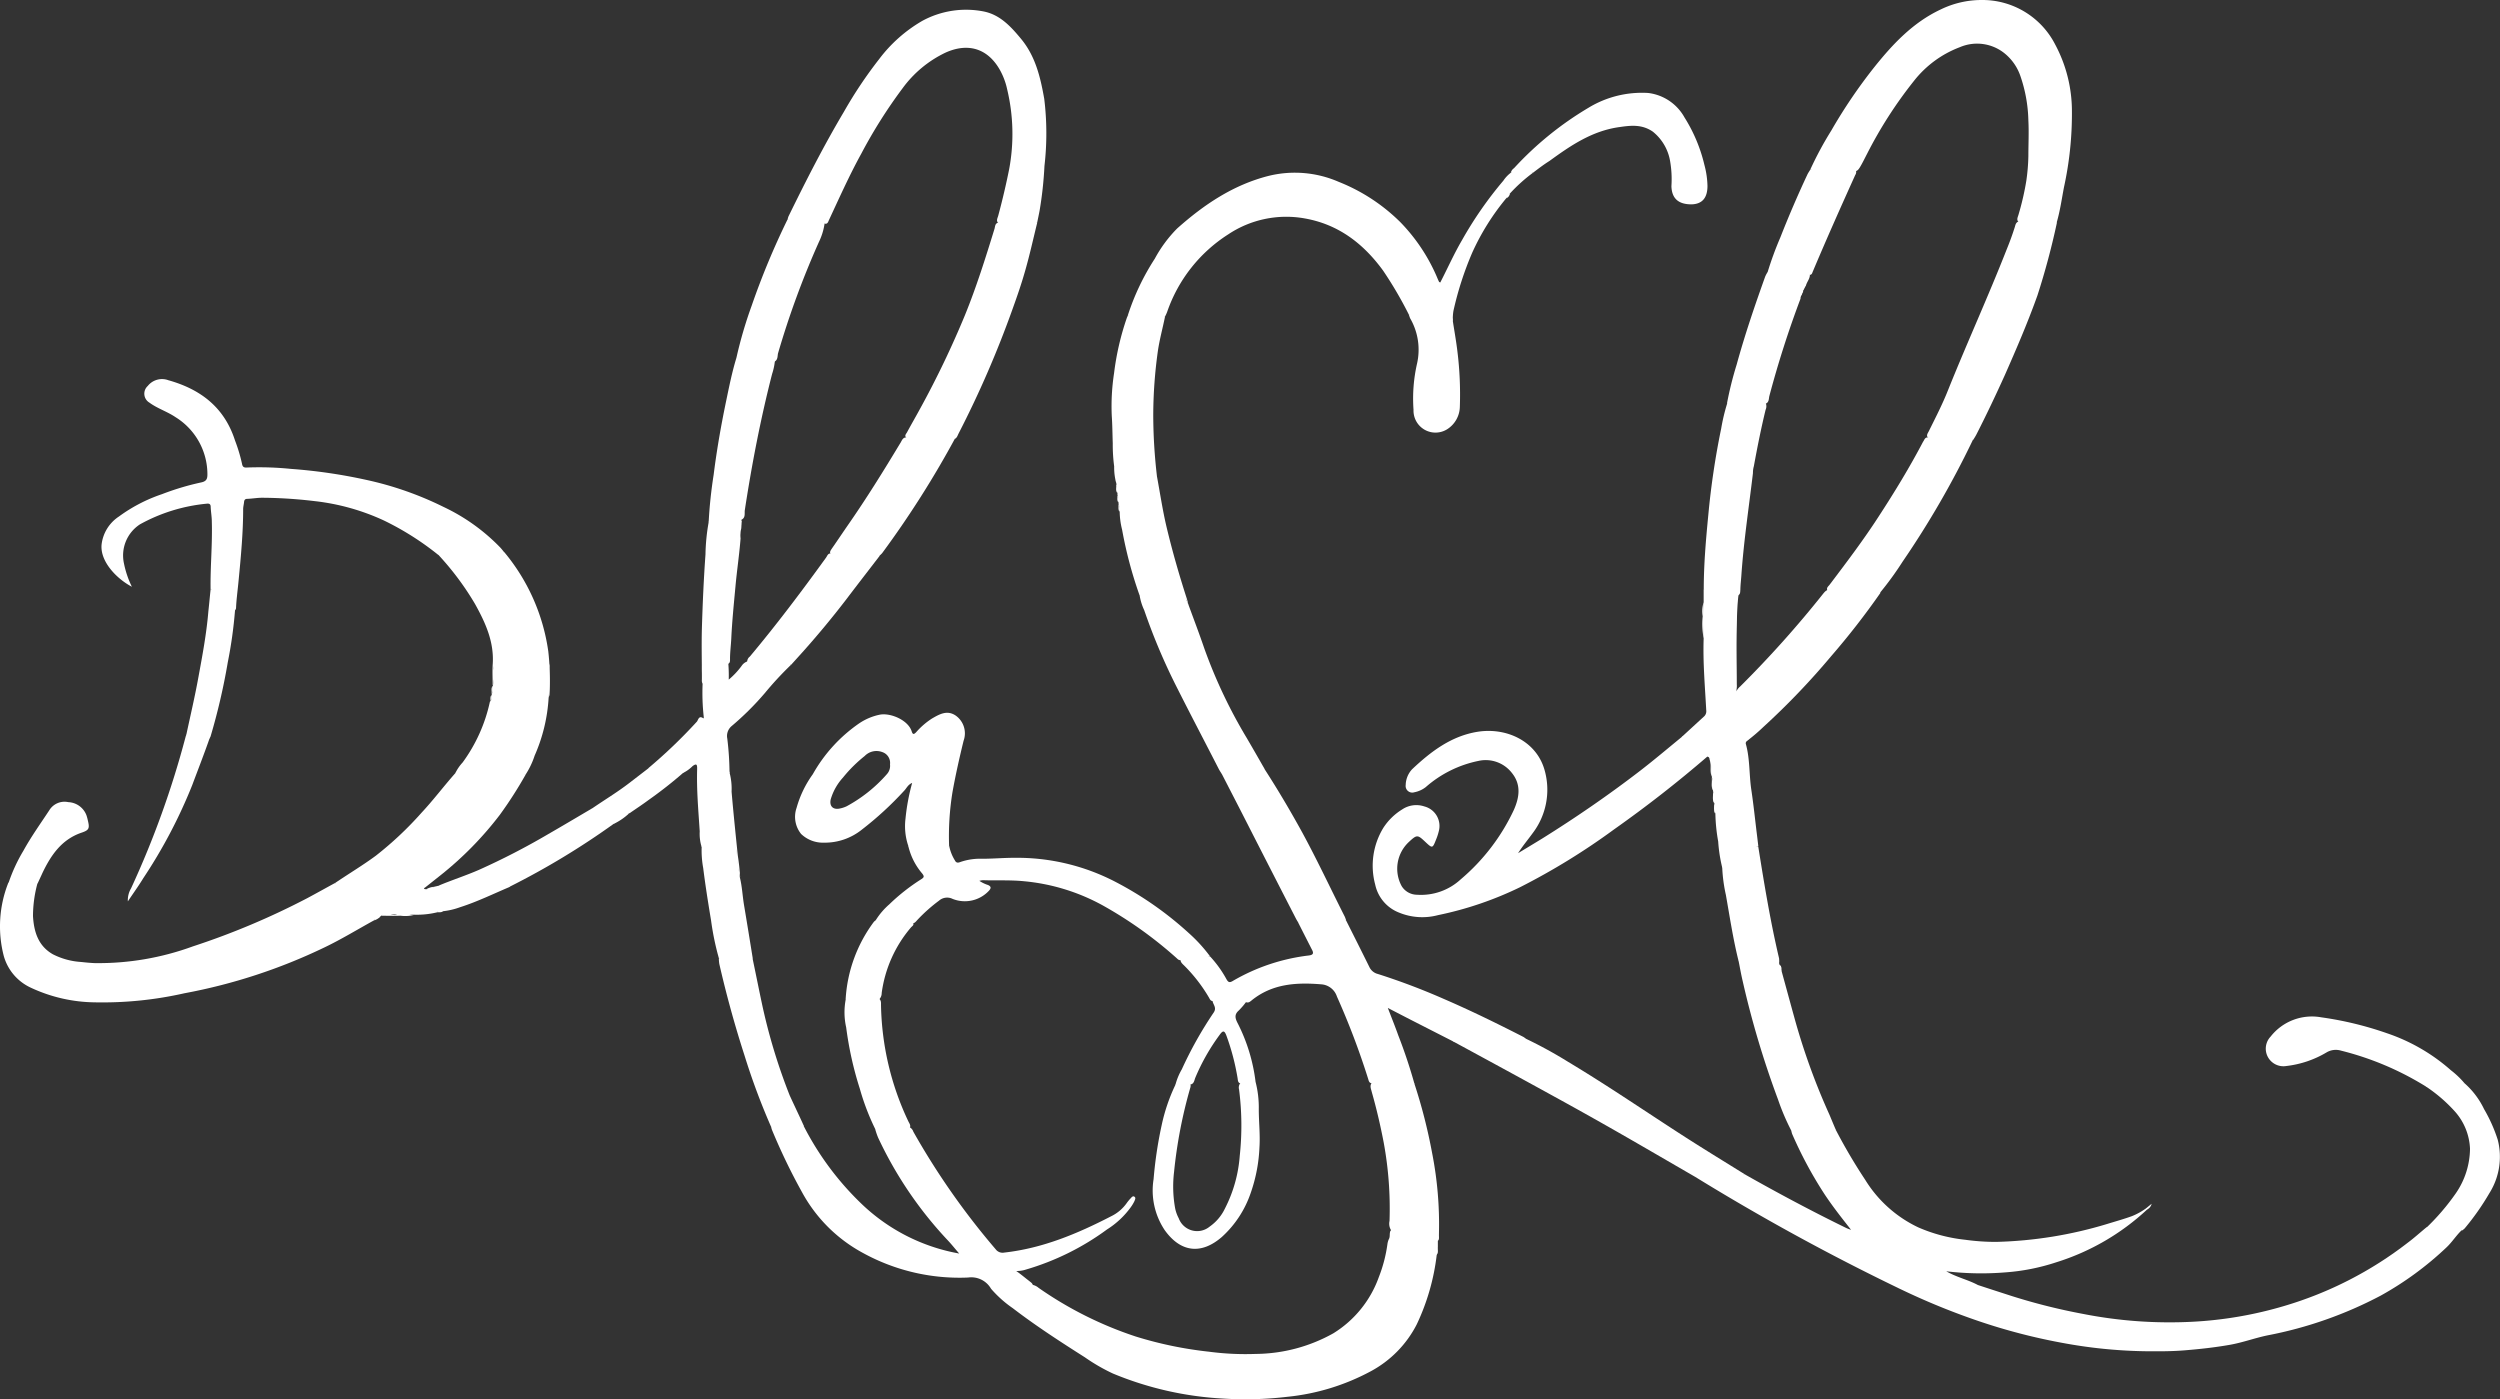 <svg xmlns="http://www.w3.org/2000/svg" width="334" height="186.944" viewBox="0 0 334 186.944"><rect x="0" y="0" width="334" height="186.944" fill="#333333" stroke="none"/><g transform="translate(0.015)"><g transform="translate(-0.015)"><path d="M346.641,164.221q-5.995,5.166-12.451,9.718a89.937,89.937,0,0,1-12.578,7.732,46.371,46.371,0,0,1-10.932,3.717,8.171,8.171,0,0,1-5.229-.346,5.162,5.162,0,0,1-3.164-3.723,9.709,9.709,0,0,1,1.081-7.586,7.945,7.945,0,0,1,2.521-2.466,3.377,3.377,0,0,1,2.964-.4,2.691,2.691,0,0,1,1.925,3.316,7.035,7.035,0,0,1-.358,1.1c-.48,1.215-.486,1.215-1.47.292s-1.087-.972-2.156.03a4.873,4.873,0,0,0-.978,5.9,2.429,2.429,0,0,0,2.059,1.16,7.811,7.811,0,0,0,5.831-2.053,27.282,27.282,0,0,0,7.112-9.3c.723-1.646,1.008-3.365-.3-4.956a4.422,4.422,0,0,0-4.428-1.573,15.285,15.285,0,0,0-7.051,3.5,3.571,3.571,0,0,1-1.531.692.887.887,0,0,1-1.148-.978,3.189,3.189,0,0,1,.856-2.1c2.527-2.381,5.248-4.452,8.788-5.011,3.972-.607,7.975,1.373,8.965,5.326a9.578,9.578,0,0,1-1.634,8.211c-.644.887-1.354,1.725-1.962,2.691,1.087-.662,2.18-1.312,3.261-1.98,4.464-2.788,8.794-5.764,12.967-8.971,1.919-1.476,3.76-3.037,5.636-4.573a1.136,1.136,0,0,1,.674-.1c2.387.03,4.78,0,7.167,0a2.137,2.137,0,0,1,.759.091c.2.079.383.188.237.456-.182.115-.334.255-.267.5.553,1.986.425,4.057.723,6.074.285,1.9.486,3.814.717,5.721.079.607.146,1.215.219,1.822a17.564,17.564,0,0,1-2.77.073h-1.318a.612.612,0,0,0-.662.777c.049.407.121.82.152,1.215a1.014,1.014,0,0,1-.207.875,20.045,20.045,0,0,1-.553-3.547,23.459,23.459,0,0,1-.377-3.747c-.2-.449.067-.954-.158-1.4h0c-.207-.5.073-1.051-.152-1.555a.535.535,0,0,1,0-.14c-.206-.559.067-1.166-.158-1.719a.607.607,0,0,1,0-.146,23.516,23.516,0,0,0-.213-2.344C346.962,164.294,346.993,164.038,346.641,164.221Z" transform="translate(-118.558 -63.127)" fill="#fff"/><path d="M277.665,271.907v.765c-.2.346.043.747-.152,1.093a29.719,29.719,0,0,1-2.666,9.268,14.692,14.692,0,0,1-6.177,6.286,29.76,29.76,0,0,1-11.084,3.389,47.587,47.587,0,0,1-8.57.243,44.519,44.519,0,0,1-14.759-3.347,24.775,24.775,0,0,1-3.741-2.162c-3.286-2.089-6.553-4.2-9.645-6.572a15.351,15.351,0,0,1-2.921-2.618c.231-.607.783-.516,1.215-.528,1.391-.036,2.788-.049,4.179,0a1.822,1.822,0,0,1,.978.431,49.894,49.894,0,0,0,12.973,6.5,51.552,51.552,0,0,0,9.772,2.029,37.2,37.2,0,0,0,6.256.3A21.543,21.543,0,0,0,263.7,284.23a14.577,14.577,0,0,0,6.074-7.495,19.07,19.07,0,0,0,1.154-4.415,2.333,2.333,0,0,1,.188-.668c.231-.377,0-.862.3-1.215a.759.759,0,0,1,.249-.134c1.822-.152,3.6-.061,5.4-.055.456,0,.729.213.662.723A2.548,2.548,0,0,1,277.665,271.907Z" transform="translate(-85.568 -106.099)" fill="#fff"/><path d="M56.812,194.883h.158a1.136,1.136,0,0,0,.929-.3l.777-.182a63.739,63.739,0,0,1,8.412-.213c.37,0,.844-.158,1.051.37-2.217.935-4.379,2-6.681,2.733a9.668,9.668,0,0,1-2.308.541c-.261.055-.565-.109-.79.152a11.338,11.338,0,0,1-2.934.31,25.325,25.325,0,0,0-3.255,0c-.407.036-.856-.2-1.251.128l-.176.164c-.261.134-.644.061-.759.449-2.223,1.215-4.4,2.557-6.681,3.644a74.376,74.376,0,0,1-18.676,6.11,49.645,49.645,0,0,1-11.947,1.215A20.663,20.663,0,0,1,4.1,208.044a6.626,6.626,0,0,1-3.62-4.27,15.791,15.791,0,0,1,.607-9.718c.875-.462,1.822-.164,2.739-.231A1.427,1.427,0,0,1,5,194.069a16.745,16.745,0,0,0-.607,4.415c.121,2.089.7,3.99,2.66,5.1a9.615,9.615,0,0,0,3.772,1.026c.607.067,1.215.128,1.822.152a36.719,36.719,0,0,0,13.088-2.229,100.633,100.633,0,0,0,15.317-6.456c1.215-.65,2.429-1.33,3.644-1.992,3.486.188,6.972.03,10.459.1.431,0,1.105-.249,1.087.668C56.247,195.132,56.618,194.9,56.812,194.883Z" transform="translate(0.015 -76.09)" fill="#fff"/><path d="M391.732,248.514a72.89,72.89,0,0,0,3.887,6.59,16.7,16.7,0,0,0,7.106,6.359,21.222,21.222,0,0,0,6.25,1.646,29.718,29.718,0,0,0,4.154.285A55.682,55.682,0,0,0,427.936,261c1.105-.34,2.223-.65,3.31-1.045a8.668,8.668,0,0,0,1.889-1.045c.164-.061.194,0,.152.152a31.57,31.57,0,0,1-12.147,7.057,28.04,28.04,0,0,1-6.8,1.348,39.8,39.8,0,0,1-7.9-.146c1.415.808,2.9,1.124,4.209,1.822-.34.322-.771.243-1.172.243h-7.792a5.059,5.059,0,0,0-1.6.2,302.345,302.345,0,0,1-27.155-14.862.51.51,0,0,1,.577-.5c2.029,0,4.063-.31,6.074.176,4.391,2.484,8.843,4.859,13.362,7.07a4.681,4.681,0,0,0,.783.31c-1.215-1.543-2.429-3.079-3.523-4.725a54.505,54.505,0,0,1-4.349-8.084,1.6,1.6,0,0,1-.079-.292c.03-.364.328-.383.565-.389,1.591-.055,3.189-.049,4.786,0A.887.887,0,0,1,391.732,248.514Z" transform="translate(-146.424 -97.477)" fill="#fff"/><path d="M36.886,111.5c-.049-3.037.255-6.037.164-9.056,0-.674-.128-1.336-.152-2,0-.346-.194-.449-.5-.413a22.873,22.873,0,0,0-8.94,2.757,4.955,4.955,0,0,0-2.144,5.235,12.7,12.7,0,0,0,1.057,3.11c-1.956-1.02-4.251-3.316-4.051-5.618a5.2,5.2,0,0,1,2.308-3.76,21.13,21.13,0,0,1,5.746-2.988,35.227,35.227,0,0,1,5.248-1.573c.741-.152.856-.51.838-1.178a8.978,8.978,0,0,0-4.251-7.537c-1.118-.759-2.429-1.16-3.492-1.944a1.387,1.387,0,0,1-.225-2.229,2.429,2.429,0,0,1,2.739-.771c4.337,1.215,7.507,3.644,8.922,8.066a21.508,21.508,0,0,1,.929,3.091c.067.407.237.541.65.51a42.1,42.1,0,0,1,5.873.182,70.453,70.453,0,0,1,10.058,1.464,44.465,44.465,0,0,1,10.325,3.608,25.873,25.873,0,0,1,7.628,5.466c.17.188.328.389.5.607a.808.808,0,0,1-.729.37c-2.7,0-5.412.109-8.108-.043a37.929,37.929,0,0,0-7.24-4.579,29.918,29.918,0,0,0-9.25-2.587,61.339,61.339,0,0,0-7-.449c-.674,0-1.33.121-2,.146-.292,0-.407.146-.431.425s-.115.607-.121.911c0,3.195-.3,6.371-.607,9.548-.109,1.215-.285,2.429-.34,3.6a.553.553,0,0,1-.152.425c-.383-.486-.194-1.02-.14-1.543.091-.838-.03-.966-.875-1.033A4.258,4.258,0,0,1,36.886,111.5Z" transform="translate(-8.751 -32.741)" fill="#fff"/><path d="M398.23,22.606a46.538,46.538,0,0,1,2.788-5.169,68.909,68.909,0,0,1,5.77-8.5c2.466-3.079,5.144-5.922,8.788-7.647A12.493,12.493,0,0,1,421.1,0a10.923,10.923,0,0,1,9.821,5.934,18.87,18.87,0,0,1,2.241,8.9A45.891,45.891,0,0,1,432.1,25.017c-.3,1.579-.522,3.183-.978,4.731a28.946,28.946,0,0,1-4.974,0c-.492-.322-.2-.747-.109-1.111a36.337,36.337,0,0,0,1.026-4.452,26.254,26.254,0,0,0,.279-3.316c0-1.591.085-3.183,0-4.786a19.435,19.435,0,0,0-1.087-5.989,6.682,6.682,0,0,0-1.95-2.848A5.841,5.841,0,0,0,418.2,6.3a14.145,14.145,0,0,0-6.14,4.507,57.183,57.183,0,0,0-6.274,9.76c-.316.607-.607,1.215-.947,1.78-.17.261-.334.534-.7.528-1.6-.061-3.195,0-4.786-.03a1.446,1.446,0,0,1-1.118-.243Z" transform="translate(-156.354)" fill="#fff"/><path d="M302.207,37.722a21.465,21.465,0,0,0-3.1,2.794c-.146.213-.322.4-.468.607a31.911,31.911,0,0,0-4.555,7.288,43.354,43.354,0,0,0-2.508,7.774,6.62,6.62,0,0,0-.073,1.385c-.607-.881-1.488-.68-2.326-.692s-1.749,0-2.624,0a1.348,1.348,0,0,1-.947-.237,52.312,52.312,0,0,0-3.432-5.855c-2.63-3.608-5.964-6.165-10.447-6.96a13.969,13.969,0,0,0-10.252,2.138,19.994,19.994,0,0,0-8.151,10.368,6.273,6.273,0,0,1-.279.607,36.9,36.9,0,0,1-4.488.049.607.607,0,0,1-.48-.213,31.876,31.876,0,0,1,3.6-7.568,17.572,17.572,0,0,1,2.982-4.033c3.589-3.2,7.495-5.825,12.2-7.027a14.649,14.649,0,0,1,9.39.79,24.5,24.5,0,0,1,8.224,5.375,24.033,24.033,0,0,1,5,7.58c.061.14.121.285.194.419,0,0,.079.043.152.073.966-1.871,1.822-3.8,2.885-5.624a50.928,50.928,0,0,1,5.539-7.975,4.373,4.373,0,0,1,1-1.063A2.761,2.761,0,0,1,302.207,37.722Z" transform="translate(-97.399 -14.642)" fill="#fff"/><path d="M173.25,30.124a2.38,2.38,0,0,1,.109-.37c2.314-4.731,4.7-9.42,7.4-13.969a57.844,57.844,0,0,1,4.713-7.045,19.344,19.344,0,0,1,5.746-5.1,12.226,12.226,0,0,1,8.169-1.275c2.193.419,3.644,1.98,5.023,3.644,1.95,2.344,2.606,5.15,3.116,8.029a37.982,37.982,0,0,1,.03,8.983,50.532,50.532,0,0,1-.65,5.97c-.1.528-.213,1.057-.322,1.585a1.16,1.16,0,0,1-.607.225,38.538,38.538,0,0,1-4.434-.061c-.547-.292-.255-.729-.158-1.093q.826-3.067,1.452-6.183a25.618,25.618,0,0,0-.261-10.677,9.378,9.378,0,0,0-.935-2.533c-1.616-2.921-4.251-3.747-7.288-2.387a15.184,15.184,0,0,0-5.733,4.743,66.027,66.027,0,0,0-5.539,8.77c-1.585,2.879-2.921,5.873-4.306,8.843-.121.261-.188.607-.607.492a1.852,1.852,0,0,0-1.111-.213h-2.691C173.9,30.488,173.505,30.494,173.25,30.124Z" transform="translate(-68.017 -0.843)" fill="#fff"/><path d="M417.66,278.011c.176-.528.607-.443,1.026-.443h9.535c1.245.413,2.49.814,3.729,1.215a80.337,80.337,0,0,0,10.325,2.648,59.818,59.818,0,0,0,14.576,1.051,52.493,52.493,0,0,0,12.354-2.126,50.124,50.124,0,0,0,16.478-8.454c.814-.607,1.591-1.306,2.381-1.962a2.26,2.26,0,0,1,1.257-.237h2.606c.389,0,.838,0,.96.528-.753.711-1.294,1.6-2.047,2.308a43.122,43.122,0,0,1-8.795,6.45,54.053,54.053,0,0,1-15.117,5.308c-1.695.352-3.353.972-5.071,1.269-1.974.346-3.966.565-5.97.729-1.822.152-3.644.14-5.466.121a65.492,65.492,0,0,1-10.89-1.111,79.108,79.108,0,0,1-11.206-2.915,93.237,93.237,0,0,1-9.031-3.608C418.729,278.521,418.194,278.266,417.66,278.011Z" transform="translate(-163.984 -105.893)" fill="#fff"/><path d="M204.571,268.893h-4.215a2.612,2.612,0,0,0-1.385.31,3.037,3.037,0,0,0-3.037-1.452,26.772,26.772,0,0,1-14.03-3.274,20.128,20.128,0,0,1-8.151-8.114,81.213,81.213,0,0,1-4.027-8.351,2.479,2.479,0,0,1-.1-.364c0-.292.219-.34.413-.352a22.583,22.583,0,0,1,3.51,0,.99.99,0,0,1,.413.194,38.926,38.926,0,0,0,7.641,10.325,25.219,25.219,0,0,0,13.143,6.729c-.534-.607-.972-1.166-1.445-1.676a52.233,52.233,0,0,1-9.39-13.811,9.6,9.6,0,0,1-.334-.941c.03-.553.474-.541.838-.547,1.148,0,2.3-.055,3.438,0a1.038,1.038,0,0,1,.765.7,98.525,98.525,0,0,0,11,15.706,1.148,1.148,0,0,0,1.142.443c5.12-.571,9.778-2.521,14.3-4.859a5.466,5.466,0,0,0,2.053-1.737,5.534,5.534,0,0,1,.541-.656c.134-.146.3-.364.51-.207s.067.383,0,.571a5.343,5.343,0,0,1-.516.856,11.443,11.443,0,0,1-3.152,2.94,34.693,34.693,0,0,1-10.847,5.363,3.808,3.808,0,0,1-1.288.188c.656.456,1.178.911,1.731,1.33C204.316,268.407,204.614,268.535,204.571,268.893Z" transform="translate(-66.596 -97.073)" fill="#fff"/><path d="M281.786,202.218c1.045,2.077,2.089,4.148,3.116,6.231a1.7,1.7,0,0,0,1.136.929,89.01,89.01,0,0,1,8.813,3.334c3.6,1.555,7.118,3.28,10.611,5.065.134.073.249.176.377.261a1.033,1.033,0,0,1-.966.389c-2.94,0-5.879.1-8.819-.061l-5.5-2.806c-1-.51-2-1.033-3.189-1.646.516,1.348.984,2.5,1.4,3.674a68.5,68.5,0,0,1,2.168,6.5,18.981,18.981,0,0,0-5.654-.109c-.431,0-.462-.352-.547-.607a101.479,101.479,0,0,0-4.166-10.981,2.369,2.369,0,0,0-2.12-1.634c-3.34-.273-6.553-.073-9.3,2.168-.2.164-.407.334-.7.231a1.063,1.063,0,0,0-.607-.285,20.6,20.6,0,0,0-3.772.109c-.377.067-.474-.237-.607-.468a20.942,20.942,0,0,0-3.292-4.251c-.267-.261-.607-.522-.468-.984a.565.565,0,0,1,.407-.328,7.33,7.33,0,0,1,3.535.109,14.978,14.978,0,0,1,2.156,3c.225.395.389.541.868.243a26.245,26.245,0,0,1,10.173-3.4c.492-.073.674-.237.4-.753-.607-1.184-1.215-2.387-1.822-3.583-.231-.674.292-.68.68-.7,1.215-.049,2.381,0,3.565,0h1.215a.96.96,0,0,1,.9.352Z" transform="translate(-101.952 -79.253)" fill="#fff"/><path d="M196.41,157.2c-1.154-.826-2.193-.243-3.225.358a9.979,9.979,0,0,0-2.108,1.822c-.292.3-.456.364-.607-.128-.474-1.482-2.806-2.484-4.251-2.211a7.665,7.665,0,0,0-2.757,1.16,20.379,20.379,0,0,0-6.2,6.8,14.22,14.22,0,0,0-2.168,4.5,3.643,3.643,0,0,0,.607,3.474,4.2,4.2,0,0,0,3.037,1.166,7.9,7.9,0,0,0,5.09-1.749,44.642,44.642,0,0,0,5.636-5.181c.328-.328.5-.82,1.075-1.051a27.806,27.806,0,0,0-.887,4.756,8.181,8.181,0,0,0,.389,3.711,1.032,1.032,0,0,0,.717.237h4.009a1.051,1.051,0,0,0,.711-.237,36.63,36.63,0,0,1,.449-7.24c.413-2.3.929-4.586,1.482-6.857A2.907,2.907,0,0,0,196.41,157.2Zm-9.293,7.841a19.357,19.357,0,0,1-5.357,4.251,3.888,3.888,0,0,1-.954.3c-.856.158-1.336-.346-1.154-1.215a7.4,7.4,0,0,1,1.646-2.934,18.593,18.593,0,0,1,2.9-2.879,2.187,2.187,0,0,1,2.357-.522,1.518,1.518,0,0,1,1.026,1.634A1.652,1.652,0,0,1,187.118,165.036Z" transform="translate(-68.675 -61.561)" fill="#fff"/><path d="M378.737,149.673c-.1-.468-.486-.292-.753-.292h-6.869a3.93,3.93,0,0,1-1.215-.158l2.94-2.7a.941.941,0,0,0,.346-.856c-.17-3.2-.456-6.4-.346-9.614a33.71,33.71,0,0,1,0-4.828v-1.695a.832.832,0,0,1,.559-.225q1.682-.055,3.371,0a.663.663,0,0,1,.747.771,1.055,1.055,0,0,1-.036.273c-.152,1.282-.182,2.569-.219,3.851-.079,2.66,0,5.32,0,7.981a2.6,2.6,0,0,1-.152,1.142l-.073.14c.067-.036.061-.115.109-.164a1.822,1.822,0,0,1,.565-.82A142.418,142.418,0,0,0,388.789,130.1c.255-.31.5-.607.96-.553,1.907.079,3.82,0,5.727.043.352,0,.8-.109.972.389a101.841,101.841,0,0,1-6.62,8.5,98.23,98.23,0,0,1-8.971,9.365,24.91,24.91,0,0,1-2.12,1.822Z" transform="translate(-145.231 -50.759)" fill="#fff"/><path d="M436.1,48.707h4.324c.273,0,.571-.1.8.158a98.391,98.391,0,0,1-2.6,9.718c-1.306,3.656-2.806,7.13-4.343,10.617-1.215,2.691-2.472,5.339-3.808,7.956-.128.255-.285.486-.431.729-1.549-.182-3.11-.049-4.664-.091a4.519,4.519,0,0,1-1.215-.085c-.522-.31-.2-.686-.043-1,.9-1.822,1.822-3.6,2.557-5.466,2.527-6.3,5.357-12.481,7.847-18.828q.607-1.476,1.081-2.982C435.683,49.169,435.731,48.835,436.1,48.707Z" transform="translate(-166.421 -19.117)" fill="#fff"/><path d="M196.963,186.12h5.466a5.74,5.74,0,0,0,.759,1.913c.158.328.395.34.7.219a8.108,8.108,0,0,1,2.952-.443c1.47,0,2.934-.134,4.4-.128a28.473,28.473,0,0,1,13.416,3.225,45.9,45.9,0,0,1,9.785,6.839,20.407,20.407,0,0,1,2.848,3.122h-3.037c-.358,0-.747,0-.85.474-.31.079-.474-.152-.662-.316a54.838,54.838,0,0,0-9.76-6.96,26.93,26.93,0,0,0-10.586-3.255c-1.731-.17-3.456-.091-5.187-.128a1.822,1.822,0,0,0-.753.079,4.6,4.6,0,0,0,1.148.553c.437.188.443.425.14.759a4.4,4.4,0,0,1-4.859,1.1,1.646,1.646,0,0,0-1.822.237,21.578,21.578,0,0,0-2.891,2.575c-.207.219-.383.516-.765.419a28.059,28.059,0,0,0-3.711-.109c-.383,0-.79.073-1.105-.243a9.445,9.445,0,0,1,1.822-2.144,26.4,26.4,0,0,1,4.288-3.371c.395-.249.4-.389.121-.753A8.667,8.667,0,0,1,196.963,186.12Z" transform="translate(-75.611 -73.079)" fill="#fff"/><path d="M211.492,49h5.26c-.522,2.114-.99,4.251-1.585,6.329-.486,1.731-1.075,3.444-1.688,5.138a136.35,136.35,0,0,1-7.209,16.648c-.146.267-.219.607-.51.753a21.707,21.707,0,0,0-6.4-.1c-.431-.249-.14-.534,0-.771.559-1.045,1.16-2.071,1.725-3.116a125.849,125.849,0,0,0,6.019-12.548c1.537-3.778,2.757-7.671,3.948-11.54C211.134,49.462,211.134,49.109,211.492,49Z" transform="translate(-78.181 -19.24)" fill="#fff"/><path d="M85.725,185.469c-.055.049-.1.109-.164.158-.206.176-.328.607-.729.3s.152-.522.194-.814c-.237-.225-.534-.115-.8-.115h-9.28a2.332,2.332,0,0,1-1.324-.322c1.822-1.245,3.729-2.375,5.509-3.693a46.124,46.124,0,0,0,6.074-5.715c1.6-1.713,3-3.583,4.555-5.333a.856.856,0,0,1,.516-.115c2.587.073,5.169,0,7.75.043.377,0,.85-.146,1.051.383a54.929,54.929,0,0,1-3.407,5.3,45.7,45.7,0,0,1-7.9,8.054l-2.053,1.628C85.561,185.329,85.421,185.414,85.725,185.469Z" transform="translate(-28.898 -66.677)" fill="#fff"/><path d="M319.57,228.838c.219-.267.522-.164.79-.164h7.707a4.191,4.191,0,0,0,1.288-.164,58.608,58.608,0,0,1,5.618,3.079c5.333,3.195,10.453,6.717,15.682,10.076,2.642,1.695,5.327,3.334,7.993,4.992h-5.606a1.215,1.215,0,0,0-1.051.322c-3.48-2.01-6.948-4.039-10.434-6.031q-4.251-2.429-8.5-4.756C328.571,233.721,324.083,231.286,319.57,228.838Z" transform="translate(-125.469 -89.723)" fill="#fff"/><path d="M415.315,96.205h5.32c.273,0,.65-.152.735.322a121.784,121.784,0,0,1-9.4,16.283,42.346,42.346,0,0,1-3.037,4.173c-.231-.249-.528-.146-.8-.152h-5.229a1.767,1.767,0,0,1-.966-.164c-.194-.377.128-.565.3-.8,2.253-2.982,4.513-5.958,6.547-9.11,2.114-3.243,4.124-6.541,5.922-9.967C414.884,96.569,414.926,96.205,415.315,96.205Z" transform="translate(-157.788 -37.765)" fill="#fff"/><path d="M261.629,154.471c-.134-.213-.279-.425-.4-.65-1.865-3.644-3.753-7.234-5.588-10.878a80.778,80.778,0,0,1-4.391-10.38,7.233,7.233,0,0,1-.607-1.968c-.17-.456.2-.5.449-.51,1.591-.067,3.183-.073,4.78,0a.966.966,0,0,1,.862.674c.14.358.255.729.425,1.069.717,1.962,1.458,3.905,2.132,5.879a67.039,67.039,0,0,0,5.655,11.935c.82,1.4,1.628,2.812,2.429,4.215-.219.437-.607.377-1.008.383h-3.219a4.087,4.087,0,0,0-1.518.231Z" transform="translate(-98.388 -51.057)" fill="#fff"/><path d="M268.76,169.873c.049-.48.4-.456.741-.456h4.094a1.579,1.579,0,0,0,.9-.158c1.676,2.593,3.249,5.248,4.743,7.944,2.114,3.832,3.96,7.811,5.94,11.716a3.534,3.534,0,0,1,.176.5,1.385,1.385,0,0,0-.662-.158h-5.1c-.34,0-.638,0-.607.474a6.4,6.4,0,0,1-.358-.607q-3.644-7.088-7.258-14.182Z" transform="translate(-105.519 -66.459)" fill="#fff"/><path d="M395.454,233.88H390.34c-.273,0-.577-.1-.8.164a30.11,30.11,0,0,1-1.852-4.318,123.3,123.3,0,0,1-4.731-15.864c-.207-.875-.358-1.755-.534-2.636a.984.984,0,0,1,.711-.237h4a1,1,0,0,1,.717.237c0,.219-.067.462.152.607s-.043.547.17.765c.565,2.047,1.118,4.1,1.688,6.152a88.236,88.236,0,0,0,4.713,13.046C394.871,232.507,395.156,233.2,395.454,233.88Z" transform="translate(-150.147 -82.843)" fill="#fff"/><path d="M335.284,31.093a6.116,6.116,0,0,0-2.964,0,1,1,0,0,1,.425-.607,43.973,43.973,0,0,1,9.936-8.066,13.738,13.738,0,0,1,7.987-1.986,6.424,6.424,0,0,1,4.859,3.274,20.844,20.844,0,0,1,2.654,6.329,11.785,11.785,0,0,1,.413,2.812c0,1.622-.723,2.429-2.132,2.466-1.755,0-2.636-.783-2.685-2.429a14.091,14.091,0,0,0-.158-3.237,6.407,6.407,0,0,0-2.332-4.051c-1.433-.984-2.891-.838-4.452-.607-3.644.5-6.511,2.46-9.359,4.531C336.723,29.994,336.007,30.54,335.284,31.093Z" transform="translate(-130.475 -8.013)" fill="#fff"/><path d="M379.254,114.177c.073-.571-.109-.82-.747-.8-1.245.049-2.5,0-3.747,0,0-3.328.285-6.632.607-9.942a105.065,105.065,0,0,1,1.725-11.582,25.766,25.766,0,0,1,.784-3.3.99.99,0,0,1,.735-.37c1.281-.049,2.569-.043,3.851,0a.771.771,0,0,1,.559.219,1.166,1.166,0,0,1,0,.966c-.607,2.5-1.105,5.011-1.567,7.531a3.122,3.122,0,0,0-.121.917c-.534,4.507-1.215,8.989-1.537,13.52-.043.692-.134,1.379-.146,2.077C379.619,113.7,379.68,114.061,379.254,114.177Z" transform="translate(-147.139 -34.613)" fill="#fff"/><path d="M109.487,160.541c-.237-.243-.534-.14-.808-.14h-7.215a4.033,4.033,0,0,1-1.294-.17,5.855,5.855,0,0,1,.954-1.385,21.257,21.257,0,0,0,3.644-8.1c0-.049.061-.079.1-.121.194-.231,0-.547.152-.783a.4.4,0,0,1,0-.146c.206-.34-.043-.747.152-1.087h0a11,11,0,0,0,.073-2.429.869.869,0,0,1,.9-1.008c1.9-.085,3.808-.085,5.709,0a.777.777,0,0,1,.844.941c-.073,1.354.079,2.721-.079,4.075a22.308,22.308,0,0,1-1.871,7.744A10.647,10.647,0,0,1,109.487,160.541Z" transform="translate(-39.322 -56.975)" fill="#fff"/><path d="M301.608,238.026c.036-.322.273-.316.516-.316h4.409a.984.984,0,0,1,.814.474,71.319,71.319,0,0,1,2.338,9.165,49.2,49.2,0,0,1,.911,11.042c0,.249.067.522-.146.735,0-1.409,0-1.409-1.439-1.409H304.22a1.658,1.658,0,0,1-.219-1.263,48.808,48.808,0,0,0-.777-10.471c-.437-2.278-.96-4.537-1.6-6.772C301.541,238.828,301.323,238.433,301.608,238.026Z" transform="translate(-118.36 -93.336)" fill="#fff"/><path d="M111.107,140.883c0-1.312-.036-2.624,0-3.936,0-.607-.279-.862-.8-.869H104.6c-.534,0-.8.31-.814.9a5.273,5.273,0,0,1-.14,2.344c0-.929-.049-1.858,0-2.782.237-3.037-.947-5.624-2.363-8.169a37.808,37.808,0,0,0-4.92-6.584c.219-.267.522-.164.8-.164h6.821a3.948,3.948,0,0,0,1.215-.164,26.45,26.45,0,0,1,5.879,13.259,34.832,34.832,0,0,1,.164,5.794A1.02,1.02,0,0,1,111.107,140.883Z" transform="translate(-37.826 -47.691)" fill="#fff"/><path d="M246.672,69.387h4.166c.273,0,.577-.1.8.158-.316,1.555-.741,3.085-.966,4.664a63.043,63.043,0,0,0-.607,8.357,71.491,71.491,0,0,0,.486,8.224,1.427,1.427,0,0,1-1.026.231H246.49a1.257,1.257,0,0,0-1.385.711,7.988,7.988,0,0,1-.261-2.186,21.577,21.577,0,0,1-.188-3.073c-.043-1.215-.049-2.466-.134-3.7a29.266,29.266,0,0,1,.31-5.691,35.9,35.9,0,0,1,1.688-7.331C246.563,69.624,246.624,69.508,246.672,69.387Z" transform="translate(-95.991 -27.237)" fill="#fff"/><path d="M519.78,232.977a39.654,39.654,0,0,0-11.339-4.792,2.43,2.43,0,0,0-1.925.231,13.492,13.492,0,0,1-5.375,1.822,2.363,2.363,0,0,1-2.478-1.215,2.338,2.338,0,0,1,.377-2.721,7.009,7.009,0,0,1,6.754-2.569,45.8,45.8,0,0,1,8.831,2.144,24.943,24.943,0,0,1,8.5,4.932,11.539,11.539,0,0,1,1.786,1.7c-.237.456-.686.377-1.075.389C522.482,232.929,521.128,232.838,519.78,232.977Z" transform="translate(-195.68 -87.82)" fill="#fff"/><path d="M192.722,96a3.535,3.535,0,0,1,1.713-.316h3.693a1.118,1.118,0,0,1,1.13.48,130.172,130.172,0,0,1-9.718,15.293,2.825,2.825,0,0,1-.389.37c-1.944.14-3.887.067-5.831.036a1.1,1.1,0,0,1-.51-.146c-.437-.3-.152-.607,0-.856.723-1.033,1.421-2.089,2.138-3.122,2.478-3.559,4.762-7.24,6.985-10.932C192.163,96.478,192.236,96.041,192.722,96Z" transform="translate(-71.679 -37.565)" fill="#fff"/><path d="M149.107,159.5c0-.534-.109-.656-.607-.3a4.677,4.677,0,0,1-1.294.929,1.172,1.172,0,0,0-1.02-.407H143.5a1.215,1.215,0,0,1-.941-.219,68.02,68.02,0,0,0,6.517-6.244c.164-.188.249-.869.838-.449.1.067.079-.158.067-.231a29.459,29.459,0,0,1-.146-4.391,21.937,21.937,0,0,1-.067-2.824.389.389,0,0,1,.346-.443,8.132,8.132,0,0,1,2.818,0,.462.462,0,0,1,.316.3,20.9,20.9,0,0,1,.079,2.429,10.49,10.49,0,0,0,1.713-1.822,1.518,1.518,0,0,1,.911-.65c1.6-.085,3.189-.049,4.78,0,.364,0,.8,0,.9.51a44.951,44.951,0,0,0-3.5,3.784,38.428,38.428,0,0,1-4.434,4.4,1.725,1.725,0,0,0-.565,1.652,40.326,40.326,0,0,1,.3,4.61,4.825,4.825,0,0,0-2.612-.395C150.255,159.7,149.642,159.892,149.107,159.5Z" transform="translate(-55.967 -56.854)" fill="#fff"/><path d="M155.87,100.535a61.646,61.646,0,0,1,.668-6.341c.413-3.3.99-6.59,1.67-9.851.407-1.956.8-3.917,1.391-5.831.407-.249.85-.079,1.275-.085h2.909c.407,0,.85,0,.935.571a8.073,8.073,0,0,1-.37,1.731c-1.537,5.995-2.709,12.062-3.644,18.178-.073.449.14,1.063-.5,1.324a1.136,1.136,0,0,0-1.16-.571c-.607.036-1.245,0-1.865,0-.516,0-.917.067-1.02.668a.231.231,0,0,1-.292.207Z" transform="translate(-61.193 -30.774)" fill="#fff"/><path d="M166.968,67.3c.036-.456-.255-.474-.607-.468h-3.079A3.99,3.99,0,0,1,162,66.683a56.706,56.706,0,0,1,2.022-6.893,101.714,101.714,0,0,1,4.8-11.54,24.961,24.961,0,0,0,4.251.152c.328,0,.717-.085.686.456a8.406,8.406,0,0,1-.759,2.429,116.055,116.055,0,0,0-5.466,14.9C167.466,66.562,167.527,67.114,166.968,67.3Z" transform="translate(-63.6 -18.945)" fill="#fff"/><path d="M169.468,233.062h-3.644c-.243,0-.522-.085-.717.158a90.971,90.971,0,0,1-3.559-9.542q-1.962-6.074-3.377-12.262a5.057,5.057,0,0,1-.061-.686.644.644,0,0,1,.48-.219,34.549,34.549,0,0,1,3.547,0,.771.771,0,0,1,.486.213c.413,1.956.8,3.917,1.215,5.867a77.4,77.4,0,0,0,3.735,12.39C168.2,230.353,168.854,231.7,169.468,233.062Z" transform="translate(-62.072 -82.638)" fill="#fff"/><path d="M170.2,136.625a1.215,1.215,0,0,0-1-.292h-4.859a.866.866,0,0,1,.346-.808c3.565-4.251,6.918-8.709,10.179-13.216.164-.225.255-.607.65-.553a10.2,10.2,0,0,0,2.818.146c.941.024,1.992,0,2.988,0,.249,0,.522-.079.711.164-1.494,1.95-3,3.887-4.482,5.843-1.822,2.375-3.711,4.652-5.685,6.869Z" transform="translate(-64.51 -47.805)" fill="#fff"/><path d="M384.98,77.328c-.061-.043-.115-.128-.176-.128a26.882,26.882,0,0,0-4.944.115,46.686,46.686,0,0,1,1.3-5.229c1.093-3.978,2.429-7.9,3.814-11.764a4.206,4.206,0,0,1,.285-.541,1.282,1.282,0,0,1,.875-.231h3.851a1.105,1.105,0,0,1,.923.279c.176.674-.358,1.142-.5,1.725-.128.231-.389.389-.364.7a.748.748,0,0,1-.043.194,1.379,1.379,0,0,0-.31.832,135.643,135.643,0,0,0-4.172,13.04C385.442,76.685,385.49,77.17,384.98,77.328Z" transform="translate(-149.142 -23.377)" fill="#fff"/><path d="M245.49,105.571c-.146-.808.231-.984.978-.954,1.482.055,2.97,0,4.452,0,.437,2.344.783,4.713,1.342,7.033.771,3.207,1.682,6.371,2.7,9.511a6.275,6.275,0,0,1,.158.668s-.055,0-.061-.043c-.377-1.591-1.573-1.6-2.861-1.518-.972.061-1.95,0-2.927,0-.255,0-.607-.121-.668.31a55.756,55.756,0,0,1-2.32-8.734,10.258,10.258,0,0,1-.322-2.429c-.188-.292.049-.65-.152-.941v-.3c-.182-.292.049-.65-.146-.941v-.3c-.194-.395.061-.85-.152-1.251Q245.5,105.627,245.49,105.571Z" transform="translate(-96.37 -41.077)" fill="#fff"/><path d="M533.606,238.7c.176-.358.51-.292.814-.3h3.413a1.646,1.646,0,0,0,.9-.164,10.8,10.8,0,0,1,2.642,3.48A20.38,20.38,0,0,1,543.2,245.8a9.111,9.111,0,0,1-1.093,7.124,33.691,33.691,0,0,1-3.322,4.737,2.384,2.384,0,0,1-.358.285,1.13,1.13,0,0,0-.984-.31H533.6a30.528,30.528,0,0,0,4.021-4.689A10.656,10.656,0,0,0,539.5,247a7.975,7.975,0,0,0-1.986-4.926A20.235,20.235,0,0,0,533.606,238.7Z" transform="translate(-209.507 -93.544)" fill="#fff"/><path d="M394.38,51.341c-.073-.431-.413-.31-.668-.31H388.78a44.369,44.369,0,0,1,1.719-4.7q1.67-4.251,3.6-8.375c.115-.249.285-.48.425-.723h5.1a1.822,1.822,0,0,1,.978.158.717.717,0,0,1-.1.607c-1.919,4.251-3.832,8.539-5.648,12.852C394.756,51.056,394.732,51.353,394.38,51.341Z" transform="translate(-152.644 -14.614)" fill="#fff"/><path d="M386.273,201.377H380.85c-.729-2.909-1.172-5.873-1.695-8.825a20.867,20.867,0,0,1-.486-3.571,11.007,11.007,0,0,0-.237-2.429c-.049-.377.049-.607.358-.607a23.661,23.661,0,0,1,4.683.1c.8,5.017,1.622,10.027,2.788,14.977a2.656,2.656,0,0,1,.012.358Z" transform="translate(-148.576 -72.982)" fill="#fff"/><path d="M309.87,69.15c1.47,0,2.94.036,4.409,0,.759,0,1.415-.036,1.488.947.206,1.342.449,2.685.607,4.033a46.926,46.926,0,0,1,.322,7.331A3.644,3.644,0,0,1,315,84.5a2.938,2.938,0,0,1-4.494-2.6,21.02,21.02,0,0,1,.468-6.159,8.372,8.372,0,0,0-.923-6.074,5.062,5.062,0,0,1-.176-.516Z" transform="translate(-121.66 -27.151)" fill="#fff"/><path d="M194.433,236.876h-3.681c-.31,0-.607-.043-.8.322a31.767,31.767,0,0,1-2.162-5.6,46.044,46.044,0,0,1-1.822-8.187,9.185,9.185,0,0,1-.061-3.753.79.79,0,0,1,.486-.213,21.439,21.439,0,0,1,3.9.079c.383.231.322.607.328.972a37.692,37.692,0,0,0,3.644,15.445C194.4,236.233,194.664,236.518,194.433,236.876Z" transform="translate(-72.917 -86.143)" fill="#fff"/><path d="M155.268,114.153c.413-1.087.413-1.087,1.773-1.087.607,0,1.172.043,1.755,0s.923.14.82.8a.3.3,0,0,1,.073.207c-.043.3-.036.607-.067.9a1.415,1.415,0,0,1-.049.231,3.868,3.868,0,0,0-.043,1.124c-.164,2.138-.486,4.251-.68,6.389-.213,2.308-.449,4.616-.559,6.936-.043.929-.17,1.822-.17,2.782,0,.255.03.607-.364.668,0-.249-.036-.474-.364-.474h-.225c-.844.036-1.919-.346-2.466.134s-.128,1.6-.2,2.429v.541c-.194-.188-.14-.431-.14-.662,0-2.247-.061-4.494,0-6.742.1-3.3.243-6.59.48-9.882a26.784,26.784,0,0,1,.425-4.288Z" transform="translate(-60.59 -44.393)" fill="#fff"/><path d="M106.083,188.29c-.237-.243-.541-.14-.808-.14H98.594a3.171,3.171,0,0,0-1.367.176c-.273.121-.492.134-.607-.188,1.755-.729,3.565-1.312,5.314-2.077a94.819,94.819,0,0,0,9.208-4.75c1.944-1.118,3.869-2.265,5.8-3.4,1.609.115,3.225.03,4.859.121.194,0,.425.049.431.334l-.292.188a4.859,4.859,0,0,0-2.029,1.373A103,103,0,0,1,106.083,188.29Z" transform="translate(-37.929 -69.856)" fill="#fff"/><path d="M161.159,201h-4.513a36.072,36.072,0,0,1-1.063-5.114c-.389-2.332-.759-4.664-1.051-7a13.24,13.24,0,0,1-.207-2.77c.036-.413.389-.37.607-.383,1.075-.043,2.156-.049,3.231,0,.662.03.826.273.869,1.1.055,1.111.243,2.211.4,3.31.292,1.172.346,2.375.534,3.559Q160.576,197.353,161.159,201Z" transform="translate(-60.584 -72.912)" fill="#fff"/><path d="M44.209,129.68h2.533c.717,0,1,.31.875.984a7.343,7.343,0,0,0-.146,1.822,59.035,59.035,0,0,1-.966,6.918,84.774,84.774,0,0,1-2.3,9.906,1.585,1.585,0,0,1-.146.261,4.938,4.938,0,0,0-2.016-.255c-.37,0-.765.079-1.081-.219.541-2.533,1.136-5.053,1.6-7.6.541-2.946,1.1-5.891,1.348-8.886C44.021,131.611,44.106,130.646,44.209,129.68Z" transform="translate(-16.074 -50.918)" fill="#fff"/><path d="M5.751,187.25H1.84a21.8,21.8,0,0,1,2-4.343c1.033-1.877,2.278-3.614,3.456-5.4a2.381,2.381,0,0,1,2.539-1.093,2.715,2.715,0,0,1,2.429,1.755,6.008,6.008,0,0,1,.182.668c.261,1.063.182,1.312-.808,1.646-2.672.9-4.1,2.988-5.241,5.369C6.189,186.315,5.964,186.789,5.751,187.25Z" transform="translate(-0.714 -69.248)" fill="#fff"/><path d="M190.494,213H186a19.132,19.132,0,0,1,3.778-10.361,1.5,1.5,0,0,1,.237-.194h4.173c.3,0,.607-.055.808.3s-.128.474-.279.662a16.945,16.945,0,0,0-3.9,8.752A1.215,1.215,0,0,1,190.494,213Z" transform="translate(-73.023 -79.489)" fill="#fff"/><path d="M159.066,183.549a11.654,11.654,0,0,1-.462-2.994c-.1-1.166-.067-1.215-1.251-1.215h-2.7c-.249,0-.522-.079-.723.164a5.934,5.934,0,0,1-.261-2.108c-.182-2.812-.437-5.624-.34-8.448,1.105,0,2.217.03,3.322,0a.862.862,0,0,1,1.014.638,8.521,8.521,0,0,1,.261,2.508c.243,2.855.541,5.7.832,8.552a28.919,28.919,0,0,1,.31,2.9Z" transform="translate(-60.186 -66.329)" fill="#fff"/><path d="M35.936,161.6h2.247c.358,0,.747,0,.85.474-.735,2.108-1.549,4.191-2.332,6.286a67.793,67.793,0,0,1-6.529,12.414c-.607,1-1.306,1.968-2.065,3.1a3.116,3.116,0,0,1,.431-1.743,122.789,122.789,0,0,0,7.288-20.255,1.306,1.306,0,0,1,.109-.279Z" transform="translate(-11.026 -63.452)" fill="#fff"/><path d="M135.346,174.889c-.5-.292-1.045-.1-1.567-.14-1.215-.091-2.5.225-3.7-.316,1.682-1.166,3.438-2.211,5.059-3.462l2.551-1.962h4.094c.419,0,.838,0,.553.607a56.846,56.846,0,0,1-4.586,3.6C136.961,173.8,136.147,174.343,135.346,174.889Z" transform="translate(-51.066 -66.361)" fill="#fff"/><path d="M83.86,201.018c.31-.5.607-.923,1.215-.249a.771.771,0,0,0,1.045-.121.814.814,0,0,1,1.124-.079,1.524,1.524,0,0,0,1.142.3,4.63,4.63,0,0,1-1.962.146C85.555,201.054,84.7,201.024,83.86,201.018Z" transform="translate(-32.918 -78.678)" fill="#fff"/><path d="M134.93,180.372c.043-.607.565-.8.954-1.069a1.938,1.938,0,0,1,1.075-.3A8.12,8.12,0,0,1,134.93,180.372Z" transform="translate(-52.971 -70.283)" fill="#fff"/><path d="M374.619,132.47V137.3a10.027,10.027,0,0,1-.128-2.952A3.941,3.941,0,0,1,374.619,132.47Z" transform="translate(-147.011 -52.014)" fill="#fff"/><path d="M375.52,166.311c.194-.182.352-.413.474.085a11.7,11.7,0,0,1,.14,2.563c-.328-.711,0-1.5-.285-2.229C375.812,166.529,375.812,166.329,375.52,166.311Z" transform="translate(-147.437 -65.217)" fill="#fff"/><path d="M376.522,171.05c.334.547.079,1.148.158,1.719C376.376,172.234,376.582,171.627,376.522,171.05Z" transform="translate(-147.826 -67.162)" fill="#fff"/><path d="M94.739,195.08c-.231.34-.443.729-.929.3A2.429,2.429,0,0,1,94.739,195.08Z" transform="translate(-36.825 -76.597)" fill="#fff"/><path d="M376.783,174.11c.322.492.085,1.039.152,1.555C376.649,175.173,376.837,174.651,376.783,174.11Z" transform="translate(-147.929 -68.364)" fill="#fff"/><path d="M82.315,202.12c-.073-.7.413-.456.759-.449a1.822,1.822,0,0,1-.759.449Z" transform="translate(-32.309 -79.167)" fill="#fff"/><path d="M472.2,265.559l-.152-.152.747-.607A1.118,1.118,0,0,1,472.2,265.559Z" transform="translate(-185.34 -103.973)" fill="#fff"/><path d="M377,176.67c.316.437.091.935.158,1.4C376.9,177.63,377.079,177.138,377,176.67Z" transform="translate(-148.019 -69.369)" fill="#fff"/><path d="M96.11,200.454c.188-.443.462-.431.79-.152C96.651,200.533,96.377,200.424,96.11,200.454Z" transform="translate(-37.728 -78.57)" fill="#fff"/><path d="M245.513,106.43c.31.389.091.838.152,1.251C245.379,107.292,245.567,106.849,245.513,106.43Z" transform="translate(-96.386 -41.789)" fill="#fff"/><path d="M108.266,150.87c-.055.358.146.759-.152,1.087C108.169,151.593,107.987,151.2,108.266,150.87Z" transform="translate(-42.438 -59.238)" fill="#fff"/><path d="M315.991,275.293c.055-.364-.14-.759.152-1.093C316.107,274.583,316.265,274.977,315.991,275.293Z" transform="translate(-124.058 -107.663)" fill="#fff"/><path d="M331.33,43.207a.747.747,0,0,1,.468-.607.735.735,0,0,1-.468.607Z" transform="translate(-130.086 -16.727)" fill="#fff"/><path d="M246,111c.279.273.109.607.152.941C245.915,111.68,246.055,111.334,246,111Z" transform="translate(-96.582 -43.584)" fill="#fff"/><path d="M245.773,109c.279.273.1.607.146.941C245.663,109.65,245.8,109.31,245.773,109Z" transform="translate(-96.488 -42.798)" fill="#fff"/><path d="M391.768,213.205c-.279-.206-.128-.5-.17-.765C391.84,212.653,391.719,212.95,391.768,213.205Z" transform="translate(-153.749 -83.414)" fill="#fff"/><path d="M108.012,152.9c0,.261.109.565-.152.783C107.9,153.422,107.775,153.125,108.012,152.9Z" transform="translate(-42.342 -60.036)" fill="#fff"/><path d="M305.786,271.9c.055-.413-.121-.862.152-1.245C305.877,271.063,306.1,271.512,305.786,271.9Z" transform="translate(-120.054 -106.27)" fill="#fff"/><path d="M258.52,231.207a8.158,8.158,0,0,1,.868-2.132,51.834,51.834,0,0,1,4.251-7.574c.474-.692-.115-1.081-.152-1.622,0-.267.219-.31.443-.31h3.644c.322,0,.607.055.419.486a9.723,9.723,0,0,1-1,1.166c-.577.51-.5.978-.182,1.616a23.426,23.426,0,0,1,2.429,7.9c-.607.4-1.275.158-1.913.243-.474-.043-.437-.443-.492-.753a31.205,31.205,0,0,0-1.47-5.606c-.273-.747-.474-.79-.941-.128a27.532,27.532,0,0,0-3.231,5.7c-.14.34-.158.79-.607.9A2.727,2.727,0,0,0,258.52,231.207Z" transform="translate(-101.498 -86.213)" fill="#fff"/><path d="M305.427,220.824c-.243.14-.431.079-.437-.055,0-.237.146-.067.237-.043a1.448,1.448,0,0,1,.2.1Z" transform="translate(-119.744 -86.635)" fill="#fff"/><path d="M381.8,131c-.194,4-.176,8-.158,12,0,.3-.121.607.158.881a1.743,1.743,0,0,0-.292,1.136c-.249-.462-.377-.7-.128-.99s.1-.5.1-.747v-7.027c0-1.609.1-3.225.146-4.859A.48.48,0,0,1,381.8,131Z" transform="translate(-149.687 -51.437)" fill="#fff"/><path d="M385.374,102.6c-.03.267.079.559-.158.783C385.253,103.122,385.113,102.843,385.374,102.6Z" transform="translate(-151.243 -40.285)" fill="#fff"/><path d="M396.722,63a.947.947,0,0,1-.3.607C396.115,63.255,396.419,63.134,396.722,63Z" transform="translate(-155.594 -24.737)" fill="#fff"/><path d="M396.21,64.3a.887.887,0,0,1-.3.607C395.706,64.573,395.973,64.44,396.21,64.3Z" transform="translate(-155.415 -25.247)" fill="#fff"/><path d="M162.661,116.4c-.049.358.121.753-.152,1.087C162.564,117.123,162.364,116.728,162.661,116.4Z" transform="translate(-63.794 -45.704)" fill="#fff"/><path d="M162.9,114.61c-.043.31.1.656-.152.935C162.81,115.236,162.633,114.883,162.9,114.61Z" transform="translate(-63.893 -45.001)" fill="#fff"/><path d="M265.289,238.1c.65-.358,1.354-.067,2.022-.164a13.64,13.64,0,0,1,.431,3.644c0,1.7.2,3.383.091,5.1a21,21,0,0,1-1.148,6.043,14.018,14.018,0,0,1-3.887,5.952c-2.763,2.387-5.509,2.041-7.628-.929a9.538,9.538,0,0,1-1.482-6.8,54.986,54.986,0,0,1,1.069-7.167,24.152,24.152,0,0,1,1.822-5.393,1.482,1.482,0,0,1,2.035-.164,1,1,0,0,1-.03.534A63.423,63.423,0,0,0,256.421,250a16.337,16.337,0,0,0,.152,4.859,4.944,4.944,0,0,0,.474,1.306,2.621,2.621,0,0,0,4.13,1.117,6.176,6.176,0,0,0,2.035-2.4,18.354,18.354,0,0,0,1.986-7.045,37.822,37.822,0,0,0-.091-8.886.941.941,0,0,1,.182-.856Z" transform="translate(-99.569 -93.406)" fill="#fff"/></g></g></svg>